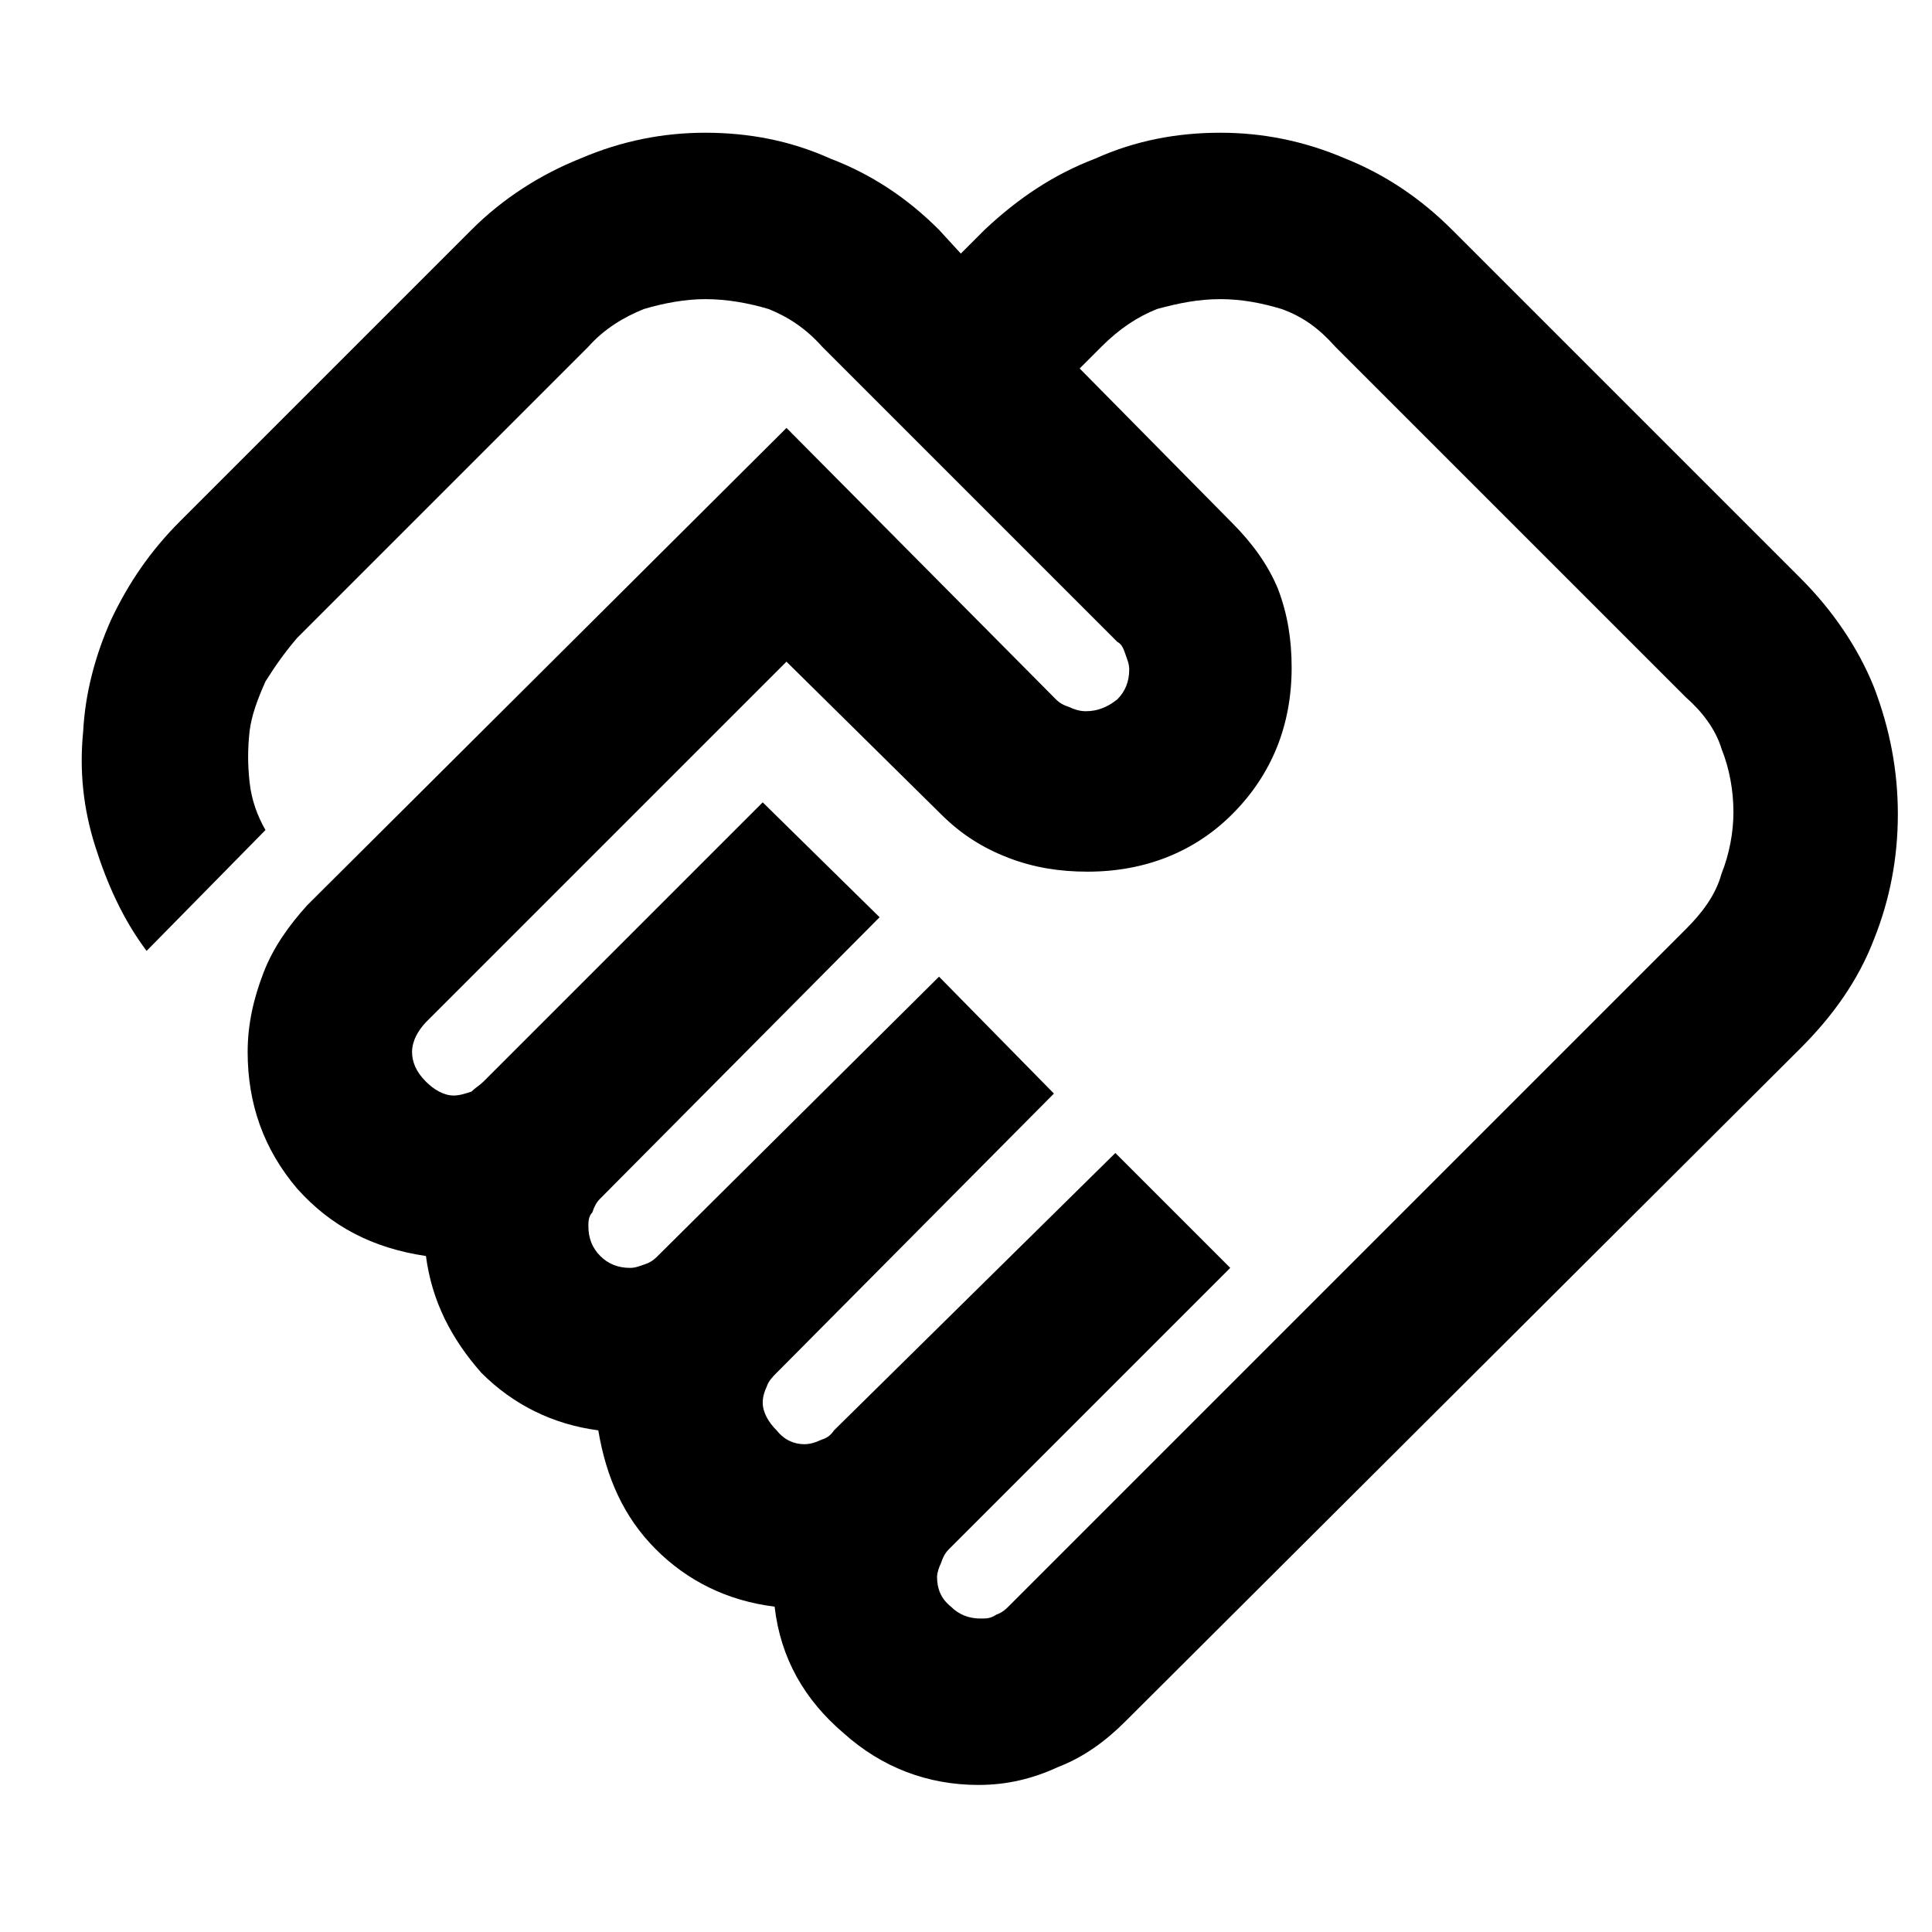 <svg xmlns="http://www.w3.org/2000/svg" viewBox="0 0 1024 1024"><path fill="currentColor" d="M519.75 857.85c3.15 0 5.25 0 8.4-2.1 3.15-1.05 5.25-3.15 6.3-4.2l359.1-359.1c8.4-8.4 15.75-17.85 18.9-29.4 4.2-10.5 6.3-22.05 6.3-32.55 0-11.55-2.1-23.1-6.3-33.6-3.15-10.5-10.5-19.95-18.9-27.3L707.7 183.75c-8.4-9.45-16.8-15.75-28.35-19.95-10.5-3.15-21-5.25-32.55-5.25s-22.05 2.1-33.6 5.25c-10.5 4.2-19.95 10.5-29.4 19.95l-11.55 11.55 80.85 81.9c10.5 10.5 18.9 22.05 24.15 34.65 5.25 13.65 7.35 27.3 7.35 42 0 30.45-10.5 56.7-31.5 77.7C633.15 451.5 606.9 462 576.45 462c-14.7 0-28.35-2.1-42-7.35s-25.2-12.6-35.7-23.1l-81.9-80.85-191.1 191.1c-2.1 2.1-4.2 5.25-5.25 7.35s-2.1 5.25-2.1 8.4c0 5.25 2.1 10.5 7.35 15.75 4.2 4.2 9.45 7.35 14.7 7.35 3.15 0 6.3-1.05 9.45-2.1 2.1-2.1 4.2-3.15 6.3-5.25l148.05-148.05 61.95 60.9-148.05 149.1c-2.1 2.1-3.15 4.2-4.2 7.35-2.1 2.1-2.1 5.25-2.1 7.35q0 9.45 6.3 15.75t15.75 6.3c3.15 0 5.25-1.05 8.4-2.1s5.25-3.15 6.3-4.2l149.1-148.05 60.9 61.95-147 148.05c-2.1 2.1-4.2 4.2-5.25 7.35-1.05 2.1-2.1 5.25-2.1 8.4 0 5.25 3.15 10.5 7.35 14.7 4.2 5.25 9.45 7.35 14.7 7.35 3.15 0 6.3-1.05 8.4-2.1 3.15-1.05 5.25-2.1 7.35-5.25l149.1-147 60.9 60.9-149.1 149.1c-2.1 2.1-3.15 4.2-4.2 7.35-1.05 2.1-2.1 5.25-2.1 7.35 0 6.3 2.1 11.55 7.35 15.75q6.3 6.3 15.75 6.3m-1.05 88.2c-27.3 0-51.45-9.45-71.4-27.3-21-17.85-33.6-39.9-36.75-67.2-25.2-3.15-46.2-13.65-63-30.45s-26.25-37.8-30.45-63c-24.15-3.15-45.15-13.65-61.95-30.45-15.75-17.85-26.25-37.8-29.4-61.95-28.35-4.2-50.4-15.75-68.25-35.7-17.85-21-26.25-45.15-26.25-72.45 0-14.7 3.15-28.35 8.4-42s13.65-25.2 23.1-35.7l254.1-253.05 142.8 143.85c2.1 2.1 4.2 3.15 7.35 4.2 2.1 1.05 5.25 2.1 8.4 2.1 6.3 0 11.55-2.1 16.8-6.3q6.3-6.3 6.3-15.75c0-3.15-1.05-5.25-2.1-8.4s-2.1-5.25-4.2-6.3L435.75 183.75c-8.4-9.45-17.85-15.75-28.35-19.95-10.5-3.15-22.05-5.25-33.6-5.25-10.5 0-22.05 2.1-32.55 5.25-10.5 4.2-21 10.5-29.4 19.95L157.5 338.1c-6.3 7.35-11.55 14.7-16.8 23.1-4.2 9.45-7.35 17.85-8.4 26.25-1.05 9.45-1.05 17.85 0 27.3s4.2 17.85 8.4 25.2L77.7 504c-12.6-16.8-21-35.7-27.3-55.65s-8.4-39.9-6.3-60.9c1.05-19.95 6.3-39.9 14.7-58.8 9.45-19.95 21-36.75 36.75-52.5L249.9 121.8c16.8-16.8 36.75-29.4 57.75-37.8 22.05-9.45 44.1-13.65 66.15-13.65 23.1 0 45.15 4.2 66.15 13.65 22.05 8.4 40.95 21 57.75 37.8l11.55 12.6 12.6-12.6C539.7 105 558.6 92.4 580.65 84c21-9.45 43.05-13.65 66.15-13.65 22.05 0 44.1 4.2 66.15 13.65q31.5 12.6 56.7 37.8l184.8 184.8c16.8 16.8 30.45 36.75 38.85 57.75 8.4 22.05 12.6 44.1 12.6 67.2q0 34.65-12.6 66.15c-8.4 22.05-22.05 40.95-38.85 57.75l-358.05 357c-10.5 10.5-22.05 18.9-35.7 24.15-13.65 6.3-27.3 9.45-42 9.45"/></svg>
